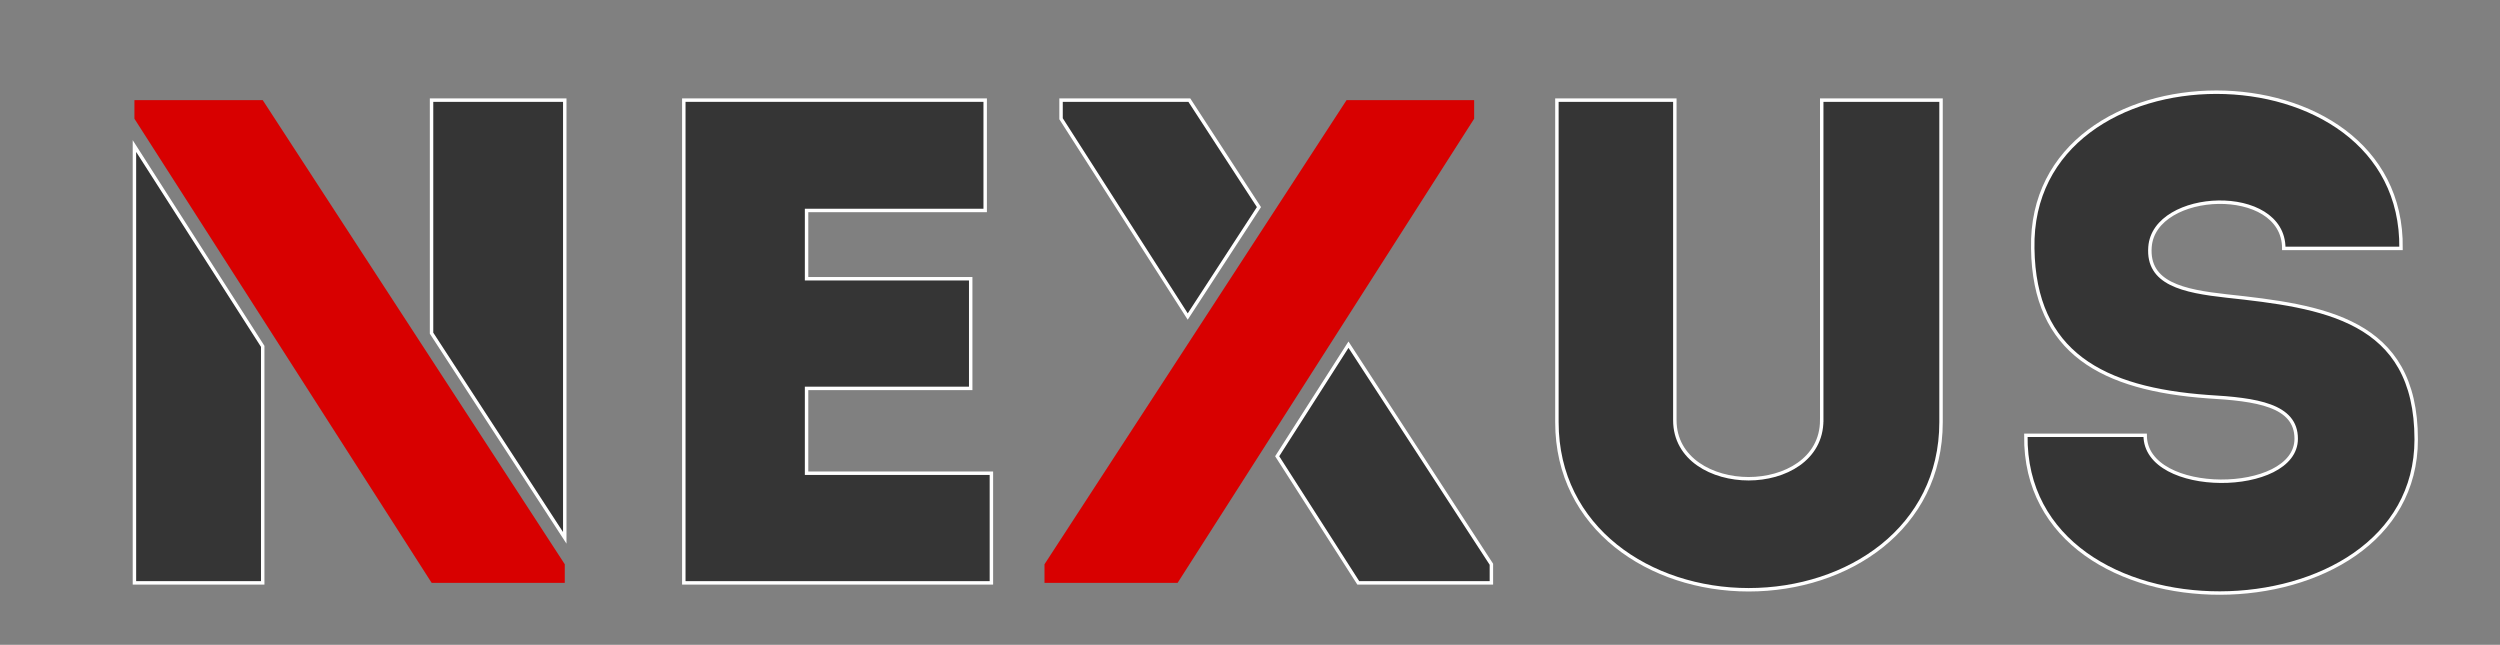 <?xml version="1.0" encoding="utf-8"?>
<!-- Generator: Adobe Illustrator 16.0.0, SVG Export Plug-In . SVG Version: 6.00 Build 0)  -->
<!DOCTYPE svg PUBLIC "-//W3C//DTD SVG 1.1//EN" "http://www.w3.org/Graphics/SVG/1.1/DTD/svg11.dtd">
<svg version="1.1" id="Camada_1" xmlns="http://www.w3.org/2000/svg" xmlns:xlink="http://www.w3.org/1999/xlink" x="0px" y="0px"
	 width="725px" height="187px" viewBox="0 0 725 187" enable-background="new 0 0 725 187" xml:space="preserve">
<rect x="0" y="0" width="725" height="187" fill="#808080" stroke="none"/>
<polygon fill="#353535" points="233.905,112.635 281.504,112.635 281.504,80.835 233.905,80.835 233.905,61.035 285.704,61.035 
	285.704,29.035 198.305,29.035 198.305,169.033 287.504,169.033 287.504,137.234 233.905,137.234 "/>
<polygon fill="none" stroke="#FFFFFF" stroke-miterlimit="10" points="233.905,112.635 281.504,112.635 281.504,80.835 
	233.905,80.835 233.905,61.035 285.704,61.035 285.704,29.035 198.305,29.035 198.305,169.033 287.504,169.033 287.504,137.234 
	233.905,137.234 "/>
<g>
	<defs>
		<rect id="SVGID_1_" x="-121" y="-394" width="1000" height="1000"/>
	</defs>
	<clipPath id="SVGID_2_">
		<use xlink:href="#SVGID_1_"  overflow="visible"/>
	</clipPath>
	<path clip-path="url(#SVGID_2_)" fill="#353535" d="M528.3,121.834c0,11.4-10.8,17-21.199,17c-10.4,0-21.399-5.6-21.399-17V29.035
		h-34.2v93.399c0,30.799,27,48.599,55.6,48.599c28.8,0,55.799-17.8,55.799-48.599V29.035h-34.6V121.834z"/>
	<path clip-path="url(#SVGID_2_)" fill="none" stroke="#FFFFFF" stroke-miterlimit="10" d="M528.3,121.834c0,11.4-10.8,17-21.199,17
		c-10.4,0-21.399-5.6-21.399-17V29.035h-34.2v93.399c0,30.799,27,48.599,55.6,48.599c28.8,0,55.799-17.8,55.799-48.599V29.035h-34.6
		V121.834z"/>
	<path clip-path="url(#SVGID_2_)" fill="#353535" d="M645.697,85.834c-12.6-1.4-23-3.6-22.2-14.2c1.2-16.599,38.8-18.199,38.8,0.4
		h33.999c0.801-60.399-107.998-60.399-106.798,0c0.399,30.4,20.399,40.799,50.799,43c14,0.8,25.6,2.4,25.6,12.2
		c0,16.399-43.799,16.8-43.799-1h-34.6c-0.8,61.6,113.198,59.999,113.198,1.199C700.696,92.435,673.497,88.834,645.697,85.834"/>
	<path clip-path="url(#SVGID_2_)" fill="none" stroke="#FFFFFF" stroke-miterlimit="10" d="M645.697,85.834
		c-12.6-1.4-23-3.6-22.2-14.2c1.2-16.599,38.8-18.199,38.8,0.4h33.999c0.801-60.399-107.998-60.399-106.798,0
		c0.399,30.4,20.399,40.799,50.799,43c14,0.8,25.6,2.4,25.6,12.2c0,16.399-43.799,16.8-43.799-1h-34.6
		c-0.8,61.6,113.198,59.999,113.198,1.199C700.696,92.435,673.497,88.834,645.697,85.834z"/>
	<path clip-path="url(#SVGID_2_)" fill="#FFFFFF" d="M365.086,62.128l-0.003-0.006L365.086,62.128z"/>
	<polygon clip-path="url(#SVGID_2_)" fill="#D80000" points="390.503,29.035 427.502,29.035 427.502,34.435 341.503,169.033 
		302.904,169.033 302.904,163.634 	"/>
	<polygon clip-path="url(#SVGID_2_)" fill="#353535" points="365.094,60.058 344.904,29.035 307.705,29.035 307.705,34.436 
		344.438,91.795 	"/>
	<polygon clip-path="url(#SVGID_2_)" fill="none" stroke="#FFFFFF" stroke-miterlimit="10" points="365.094,60.058 344.904,29.035 
		307.705,29.035 307.705,34.436 344.438,91.795 	"/>
	<polygon clip-path="url(#SVGID_2_)" fill="#353535" points="370.384,132.31 393.902,169.033 432.502,169.033 432.502,163.635 
		391.058,99.953 	"/>
	<polygon clip-path="url(#SVGID_2_)" fill="none" stroke="#FFFFFF" stroke-miterlimit="10" points="370.384,132.31 393.902,169.033 
		432.502,169.033 432.502,163.635 391.058,99.953 	"/>
	<polygon clip-path="url(#SVGID_2_)" fill="#D80000" points="76.184,29.035 38.985,29.035 38.985,34.435 125.183,169.033 
		163.783,169.033 163.783,163.634 	"/>
	<polygon clip-path="url(#SVGID_2_)" fill="#353535" points="38.985,42.35 38.985,169.033 76.187,169.033 76.187,100.441 	"/>
	<polygon clip-path="url(#SVGID_2_)" fill="none" stroke="#FFFFFF" stroke-miterlimit="10" points="38.985,42.35 38.985,169.033 
		76.187,169.033 76.187,100.441 	"/>
	<polygon clip-path="url(#SVGID_2_)" fill="#353535" points="163.781,155.98 163.781,29.036 125.149,29.036 125.149,96.622 	"/>
	<polygon clip-path="url(#SVGID_2_)" fill="none" stroke="#FFFFFF" stroke-miterlimit="10" points="163.781,155.98 163.781,29.036 
		125.149,29.036 125.149,96.622 	"/>
</g>
</svg>
